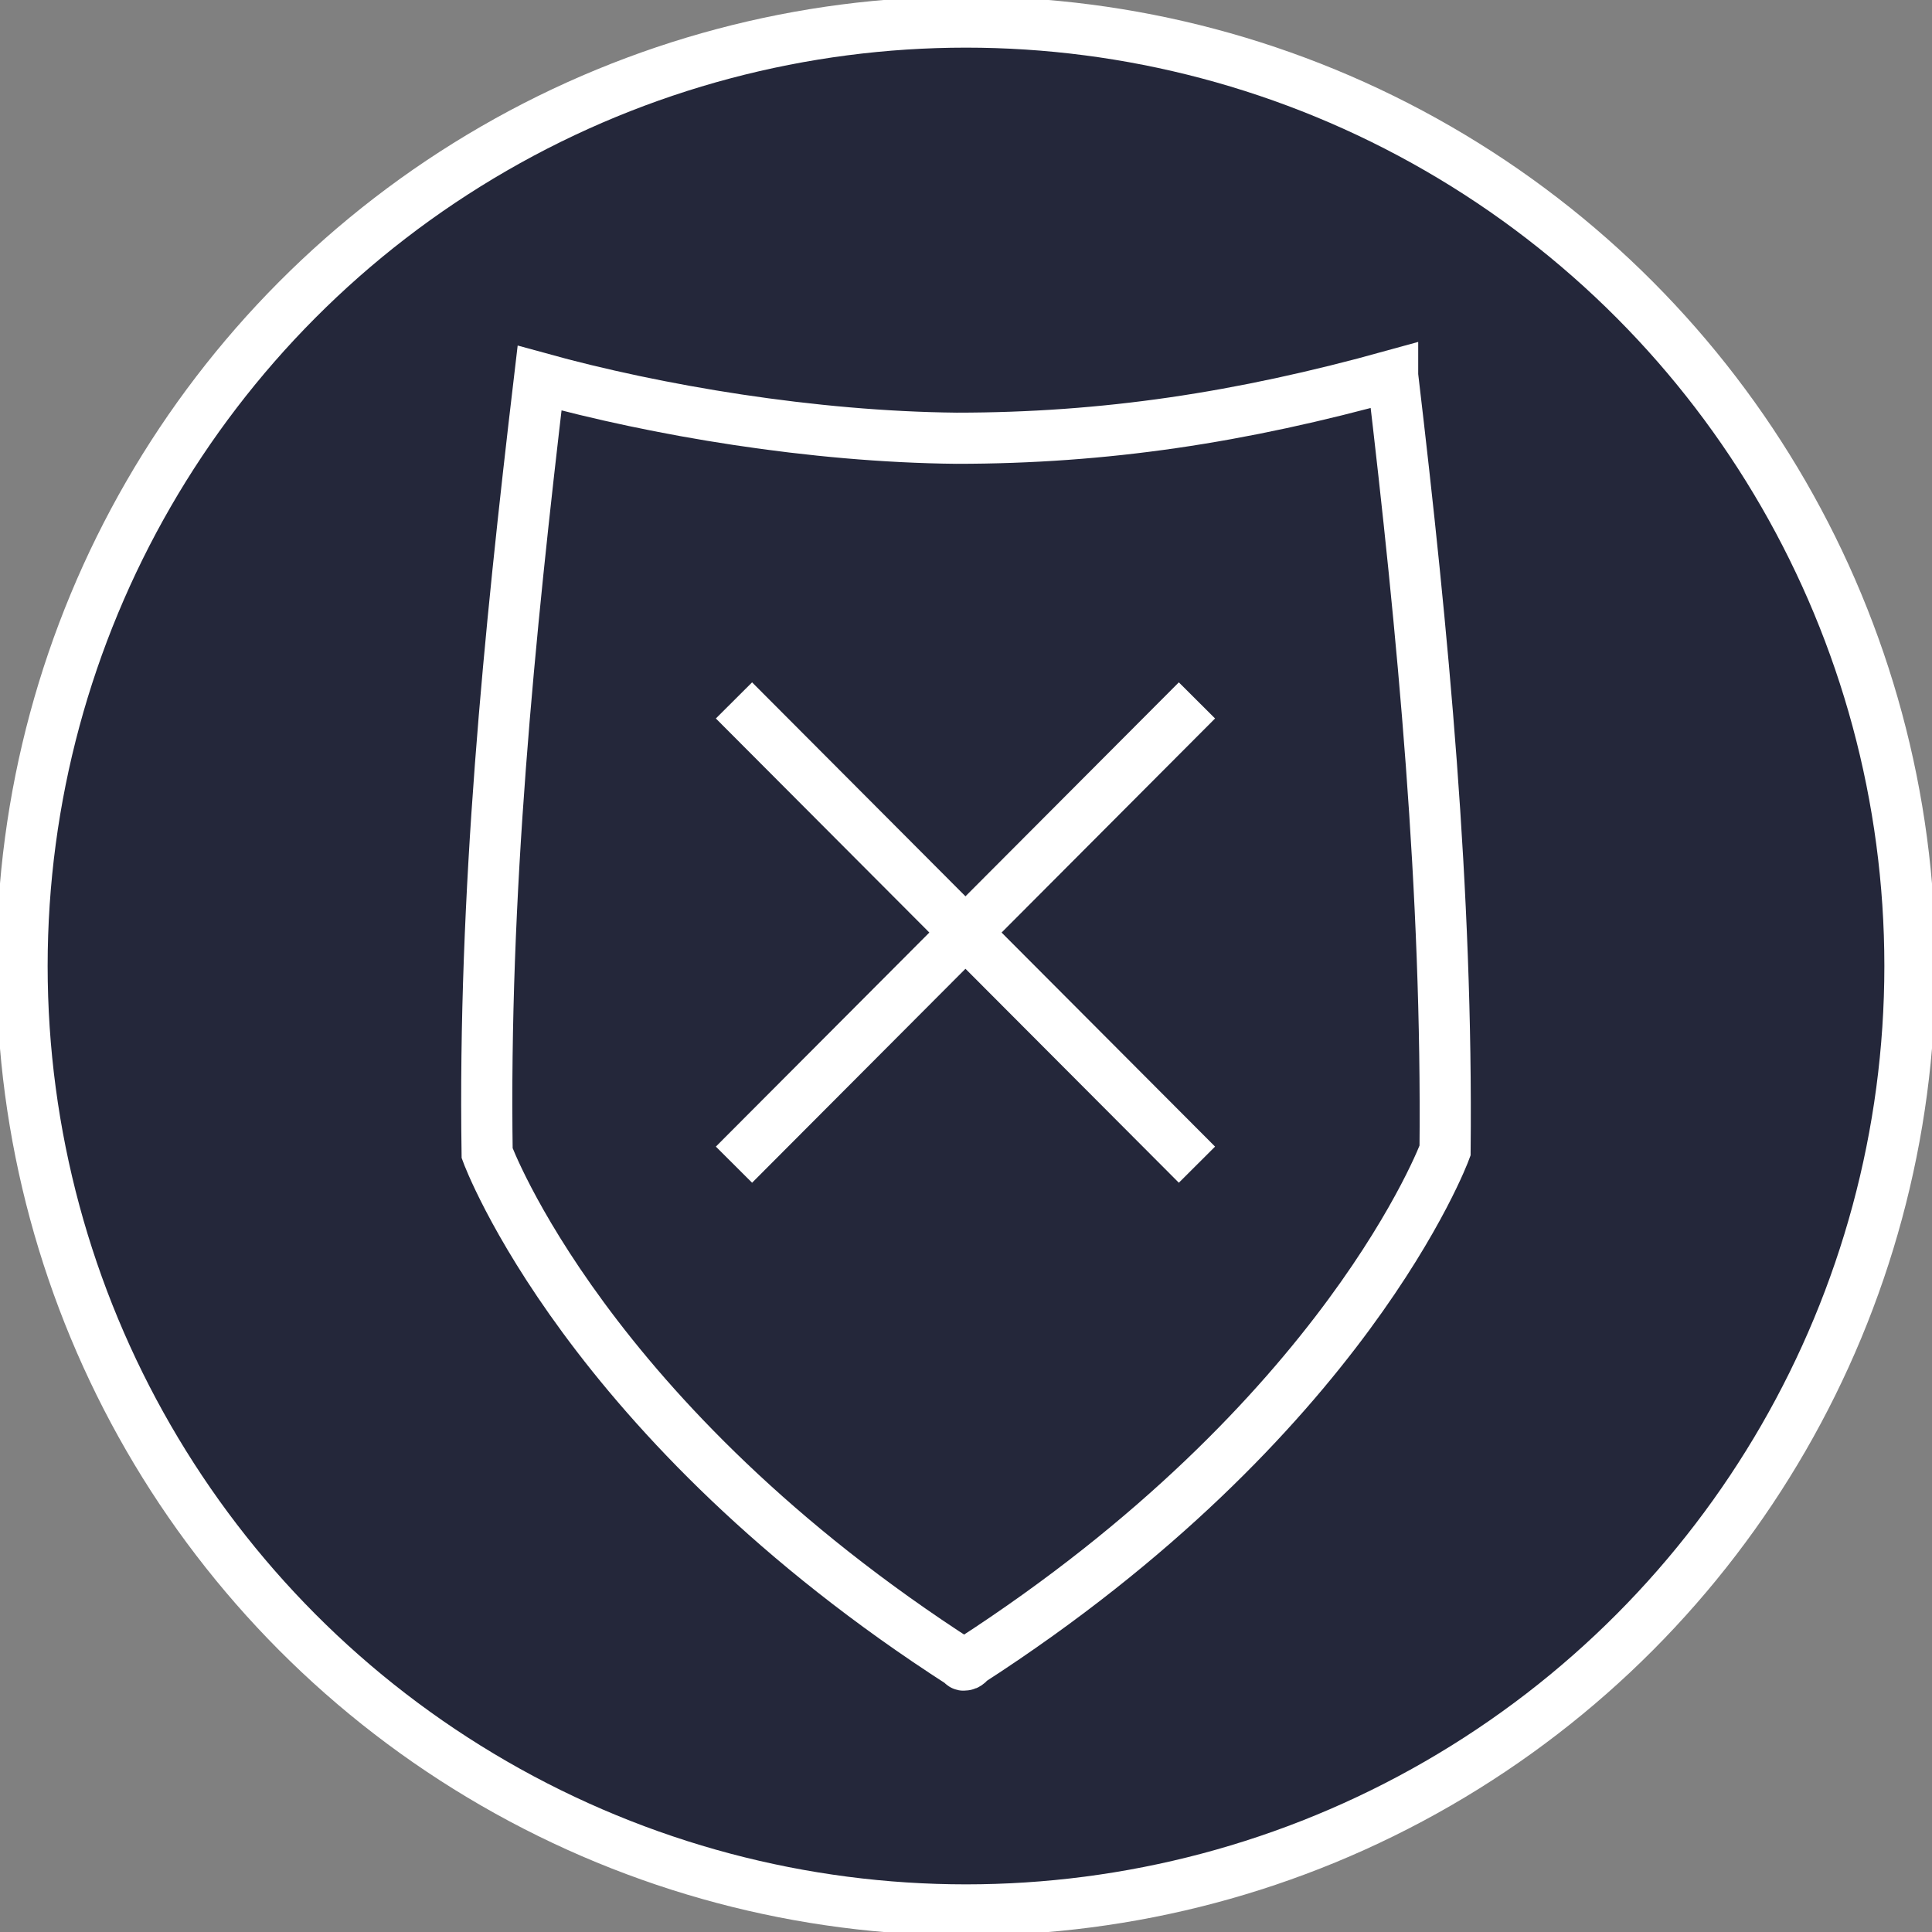 <?xml version="1.0" encoding="UTF-8" standalone="no"?>
<!-- Generator: Adobe Illustrator 18.0.0, SVG Export Plug-In . SVG Version: 6.00 Build 0)  -->

<svg
   xmlns:dc="http://purl.org/dc/elements/1.1/"
   xmlns:cc="http://creativecommons.org/ns#"
   xmlns:rdf="http://www.w3.org/1999/02/22-rdf-syntax-ns#"
   xmlns:svg="http://www.w3.org/2000/svg"
   xmlns="http://www.w3.org/2000/svg"
   xmlns:sodipodi="http://sodipodi.sourceforge.net/DTD/sodipodi-0.dtd"
   xmlns:inkscape="http://www.inkscape.org/namespaces/inkscape"
   version="1.1"
   id="Ebene_1"
   x="0px"
   y="0px"
   viewBox="0 0 151.062 151.062"
   enable-background="new 0 0 590 595"
   xml:space="preserve"
   inkscape:version="0.91 r13725"
   sodipodi:docname="black_advisor.svg"
   width="4.263cm"
   height="4.263cm">
   <rect x="0" y="0" width="151.062" height="151.062" fill="#808080" stroke="none"/>
   <defs id="defs221" />
   <sodipodi:namedview
     pagecolor="#ffffff"
     bordercolor="#666666"
     borderopacity="1"
     objecttolerance="10"
     gridtolerance="10"
     guidetolerance="10"
     inkscape:pageopacity="0"
     inkscape:pageshadow="2"
     inkscape:window-width="1920"
     inkscape:window-height="1023"
     id="namedview219"
     showgrid="false"
     inkscape:zoom="5.4944495"
     inkscape:cx="75.530769"
     inkscape:cy="75.530769"
     inkscape:window-x="0"
     inkscape:window-y="0"
     inkscape:window-maximized="1"
     inkscape:current-layer="Ebene_1"
     inkscape:snap-bbox="false"
     fit-margin-top="0"
     fit-margin-left="0"
     fit-margin-right="0"
     fit-margin-bottom="0"
     units="cm"
     showguides="true" />
   <g id="black_advisor" transform="translate(-129.941,-278.182)">
      <circle
        style="color:#000000;display:inline;overflow:visible;visibility:visible;opacity:1;fill:#24273a;fill-opacity:1;fill-rule:nonzero;stroke:#ffffff;stroke-width:4;stroke-linecap:round;stroke-linejoin:miter;stroke-miterlimit:10;stroke-dasharray:none;stroke-dashoffset:0;stroke-opacity:1;marker:none;enable-background:accumulate"
        id="circle4368"
        cx="205.472"
        cy="353.713"
        r="73.806" />
      <g transform="translate(-17.27,4.747)" id="g137">
         <path
           sodipodi:nodetypes="ccccccccc"
           style="fill:#24273a;stroke:#ffffff;stroke-width:4;stroke-miterlimit:10"
           inkscape:connector-curvature="0"
           id="path139"
           d="m 256.1,302.8 c -11.9,3.3 -22.5,4.9 -34.1,4.9 -11.253,-0.11 -23.451,-2.171 -32.6,-4.7 -2.4,20.3 -4.4,40.4 -4.1,60.6 0,0 7.7,21 37.1,39.9 0,0 0.1,0.2 0.2,0.1 0.2,0.1 0.5,-0.3 0.5,-0.3 29.4,-19 37.1,-39.9 37.1,-39.9 0.2,-20.2 -1.7,-40.3 -4.1,-60.6 z"
           stroke-miterlimit="10" />
         <g id="g141">
            <line
              style="fill:none;stroke:#ffffff;stroke-width:4;stroke-miterlimit:10"
              id="line143"
              y2="364.5"
              x2="240.8"
              y1="328.2"
              x1="204.6"
              stroke-miterlimit="10" />
            <line
              style="fill:none;stroke:#ffffff;stroke-width:4;stroke-miterlimit:10"
              id="line145"
              y2="364.5"
              x2="204.6"
              y1="328.2"
              x1="240.8"
              stroke-miterlimit="10" />
         </g>
      </g>
   </g>
</svg>
